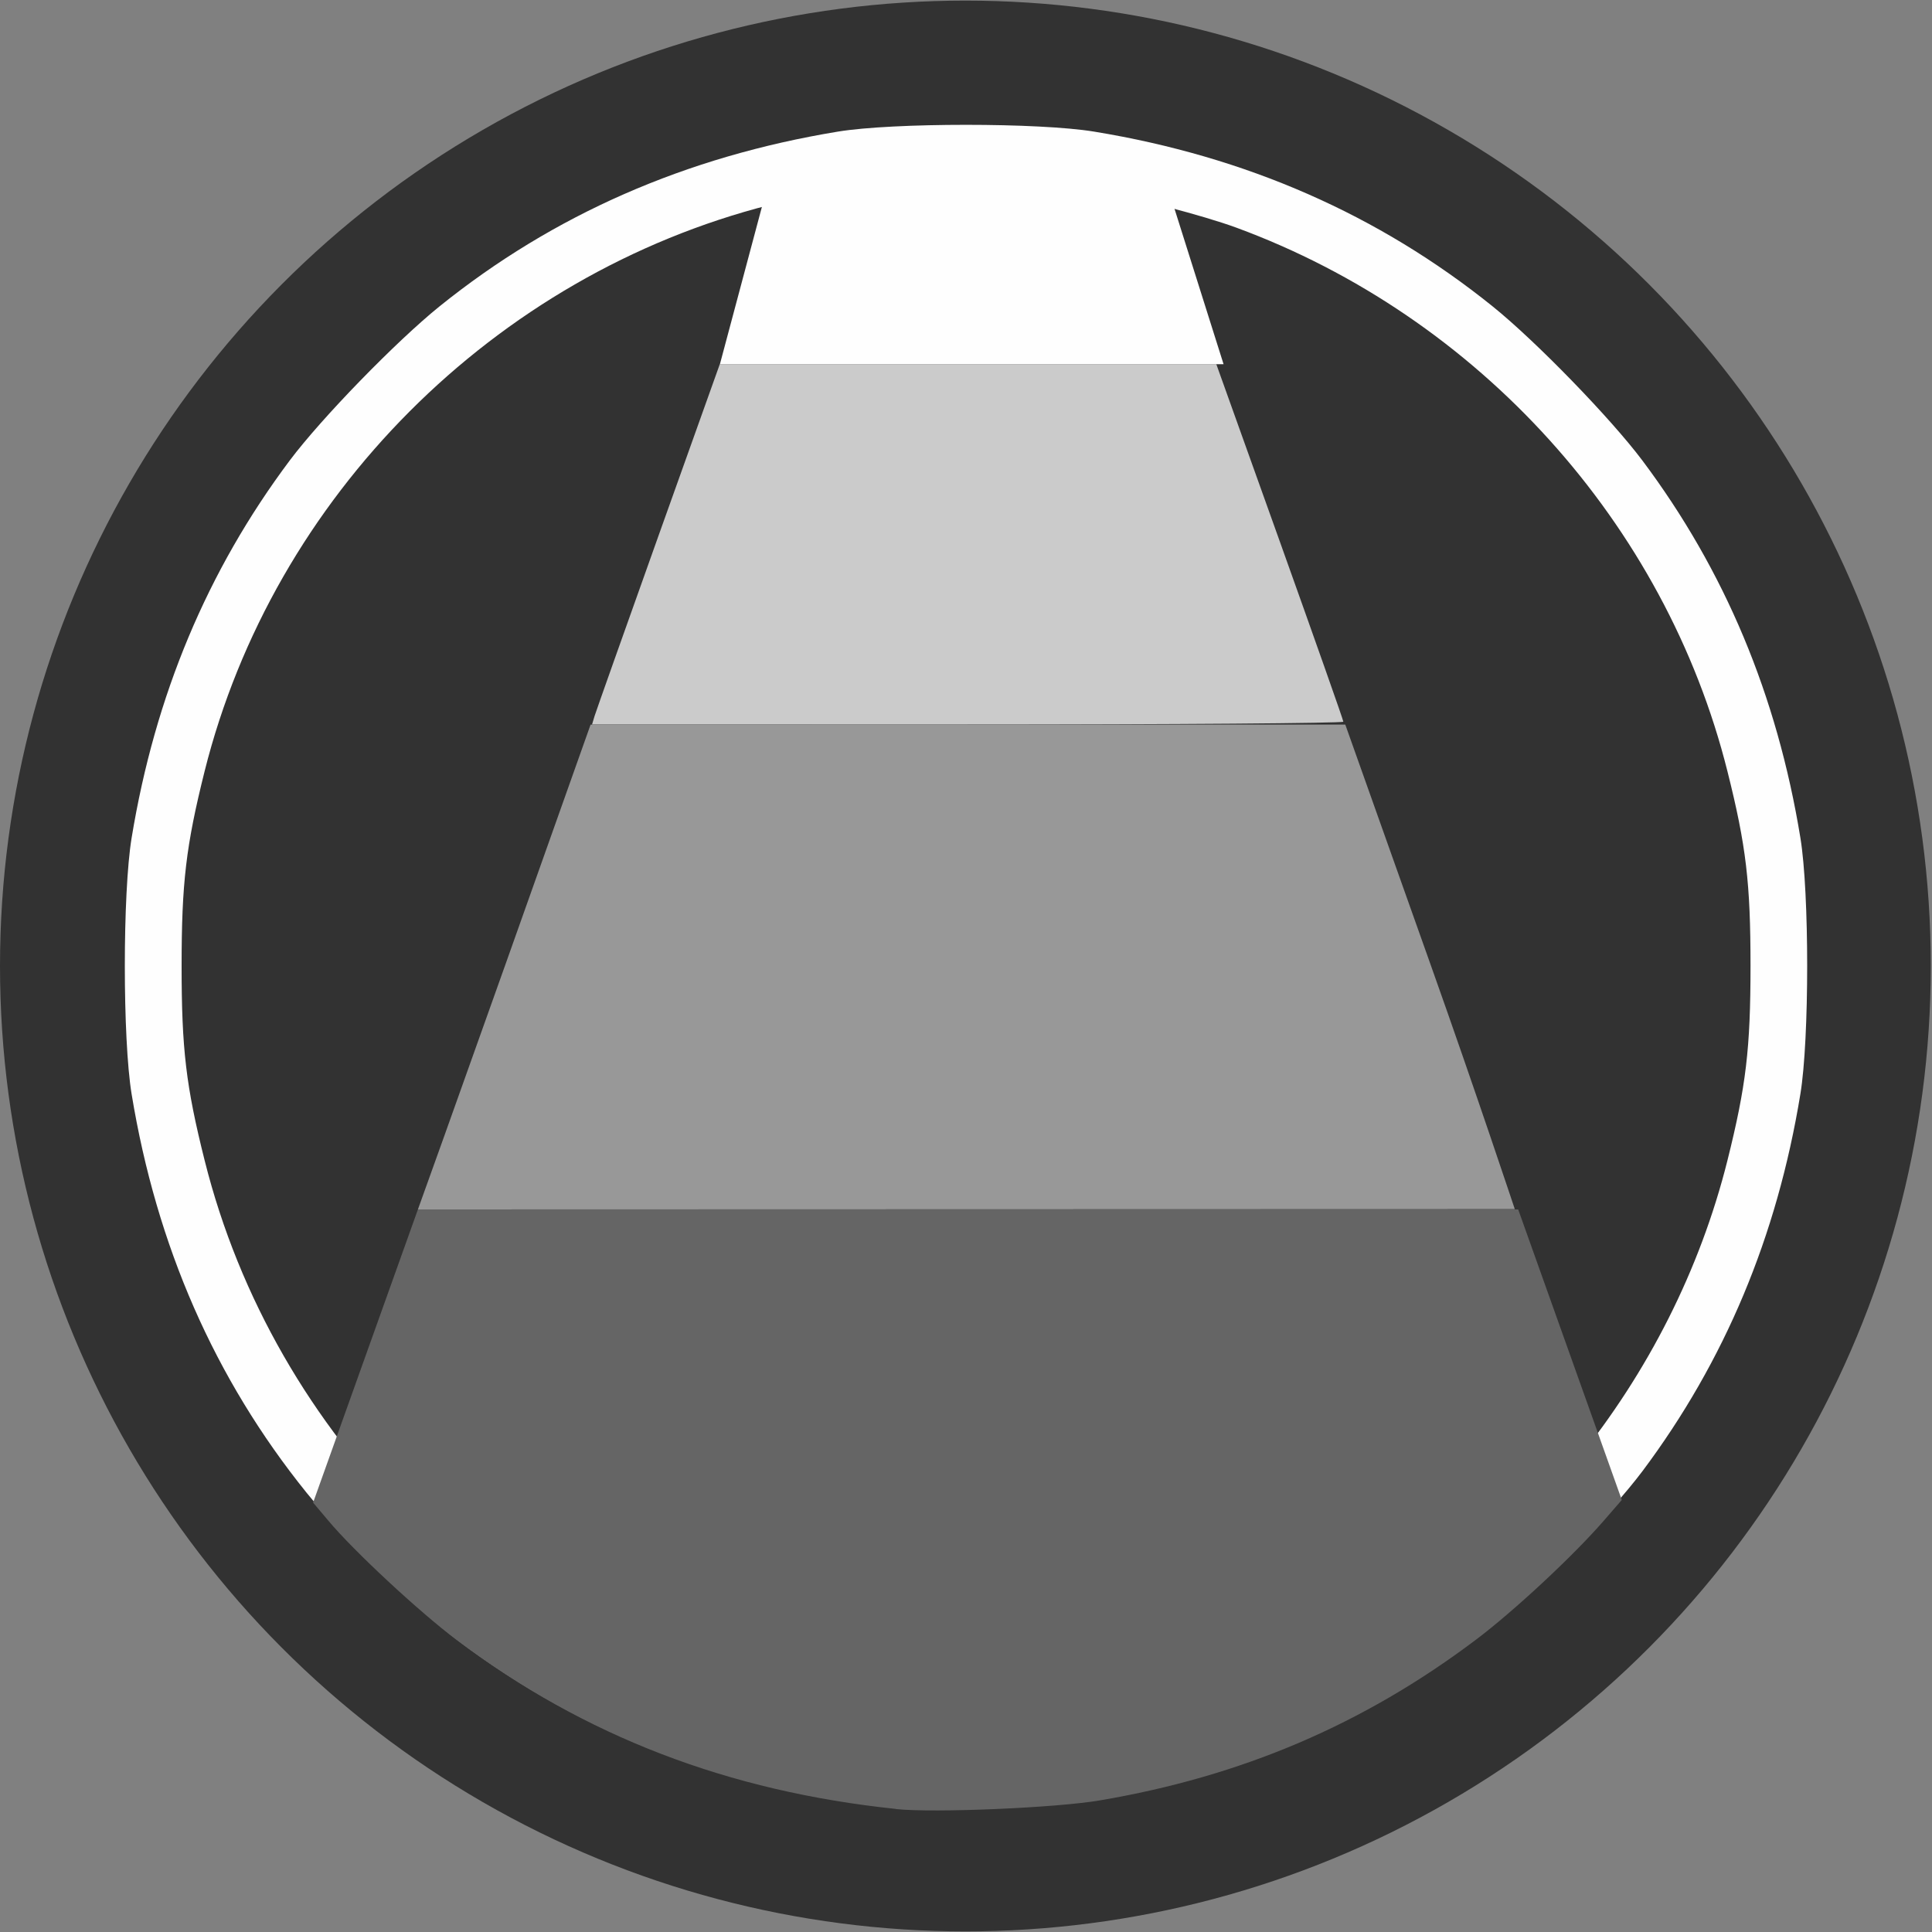 <?xml version="1.0" encoding="UTF-8" standalone="no"?>
<!-- Created with Inkscape (http://www.inkscape.org/) -->

<svg
   version="1.1"
   id="svg2"
   width="1600"
   height="1600"
   viewBox="0 0 1600 1600"
   sodipodi:docname="node_volumeabsorption.svg"
   inkscape:version="1.4 (86a8ad7, 2024-10-11)"
   xmlns:inkscape="http://www.inkscape.org/namespaces/inkscape"
   xmlns:sodipodi="http://sodipodi.sourceforge.net/DTD/sodipodi-0.dtd"
   xmlns="http://www.w3.org/2000/svg"
   xmlns:svg="http://www.w3.org/2000/svg"
   xmlns:rdf="http://www.w3.org/1999/02/22-rdf-syntax-ns#"
   xmlns:cc="http://creativecommons.org/ns#"
   xmlns:dc="http://purl.org/dc/elements/1.1/">
  <rect x="0" y="0" width="1600" height="1600" fill="#808080" stroke="none"/>
  <defs
     id="defs6" />
  <sodipodi:namedview
     pagecolor="#808080"
     bordercolor="#666666"
     borderopacity="1"
     objecttolerance="10"
     gridtolerance="10"
     guidetolerance="10"
     inkscape:pageopacity="0"
     inkscape:pageshadow="2"
     inkscape:window-width="2560"
     inkscape:window-height="1009"
     id="namedview4"
     showgrid="true"
     inkscape:zoom="0.7071068"
     inkscape:cx="1156.1196"
     inkscape:cy="1013.9911"
     inkscape:window-x="-8"
     inkscape:window-y="-8"
     inkscape:window-maximized="1"
     inkscape:current-layer="NODE_VOLUMEABSORPTION"
     inkscape:showpageshadow="0"
     inkscape:pagecheckerboard="true"
     inkscape:deskcolor="#d1d1d1">
    <inkscape:grid
       id="grid1"
       units="px"
       originx="0"
       originy="0"
       spacingx="100"
       spacingy="100"
       empcolor="#0099e5"
       empopacity="0.302"
       color="#0099e5"
       opacity="0.149"
       empspacing="5"
       enabled="true"
       visible="true" />
  </sodipodi:namedview>
  <g
     id="NODE_VOLUMEABSORPTION"
     transform="matrix(100,0,0,100,0,4.9999997e-5)"
     style="stroke-width:0.011">
    <circle
       style="fill:#323232;fill-opacity:1;stroke:none;stroke-width:1;stroke-linecap:round;stroke-linejoin:round;stroke-dasharray:none;stroke-opacity:1;paint-order:markers stroke fill"
       id="path13"
       cx="7.995"
       cy="8"
       r="7.995" />
    <path
       style="fill:none;stroke-width:0"
       d="M 0,8 V 0 h 8 8 v 8 8 H 8 0 Z m 9.234,7.41 c 1.308,-0.224 2.458,-0.737 3.453,-1.538 0.386,-0.311 1.051,-0.995 1.333,-1.372 0.734,-0.979 1.199,-2.091 1.407,-3.359 0.08,-0.489 0.08,-1.792 0,-2.281 C 15.22,5.591 14.754,4.479 14.02,3.5 13.738,3.123 13.073,2.439 12.687,2.128 11.674,1.312 10.494,0.794 9.141,0.573 c -0.489,-0.08 -1.792,-0.08 -2.281,0 C 5.506,0.794 4.326,1.312 3.313,2.128 2.927,2.439 2.262,3.123 1.98,3.5 1.246,4.479 0.78,5.591 0.573,6.859 c -0.08,0.489 -0.08,1.792 0,2.281 0.222,1.353 0.739,2.533 1.556,3.547 0.311,0.386 0.995,1.051 1.372,1.333 1.096,0.821 2.378,1.314 3.797,1.46 0.069,0.007 0.448,0.009 0.844,0.003 0.548,-0.007 0.808,-0.025 1.094,-0.074 z"
       id="path829"
       inkscape:connector-curvature="0" />
    <path
       style="fill:#fefefe;stroke-width:0"
       d="M 7.346,14.959 C 6.026,14.823 4.833,14.364 3.814,13.601 3.463,13.338 2.827,12.719 2.538,12.361 1.778,11.418 1.297,10.32 1.09,9.061 c -0.075,-0.455 -0.075,-1.667 0,-2.122 C 1.284,5.759 1.717,4.725 2.399,3.814 2.662,3.463 3.281,2.827 3.639,2.538 4.582,1.778 5.68,1.297 6.939,1.09 c 0.455,-0.075 1.667,-0.075 2.122,0 1.259,0.206 2.357,0.688 3.3,1.447 0.359,0.289 0.977,0.926 1.24,1.276 0.683,0.911 1.116,1.945 1.309,3.125 0.075,0.455 0.075,1.667 0,2.122 -0.193,1.18 -0.627,2.214 -1.309,3.125 -0.263,0.35 -0.881,0.987 -1.24,1.276 -0.926,0.746 -1.996,1.222 -3.212,1.431 -0.266,0.046 -0.508,0.062 -1.017,0.069 -0.368,0.005 -0.721,0.004 -0.785,-0.003 z m 1.686,-0.532 c 0.702,-0.119 1.223,-0.287 1.861,-0.599 1.682,-0.824 2.958,-2.401 3.413,-4.218 0.154,-0.617 0.191,-0.924 0.191,-1.611 0,-0.687 -0.036,-0.994 -0.191,-1.611 C 13.792,4.336 12.246,2.624 10.238,1.885 9.946,1.778 9.385,1.639 9.339,1.639 c -2.625,-0.02 0,0 -2.625,-0.02 -0.006,-4.44e-5 -0.157,0.031 -0.339,0.078 C 4.093,2.278 2.264,4.112 1.694,6.389 1.54,7.006 1.504,7.313 1.504,8 c 0,0.687 0.036,0.994 0.191,1.611 0.572,2.284 2.411,4.123 4.695,4.695 0.31,0.078 0.75,0.155 1.073,0.189 0.292,0.03 1.232,-0.009 1.57,-0.067 z"
       id="path827"
       inkscape:connector-curvature="0"
       sodipodi:nodetypes="cscssssssssssscscccssssssssssccccc" />
    <path
       style="fill:#cbcbcb;stroke-width:0"
       d="M 4.924,5.93 C 4.936,5.891 5.174,5.22 5.453,4.438 l 0.508,-1.422 h 2.056 2.056 l 0.526,1.469 c 0.289,0.808 0.526,1.479 0.526,1.492 C 11.125,5.989 9.725,6 8.014,6 h -3.111 z"
       id="path825"
       inkscape:connector-curvature="0" />
    <path
       style="fill:#989898;stroke-width:0"
       d="M 3.461,10.016 C 3.467,10.001 3.801,9.07 4.188,7.981 l 0.703,-1.98 3.125,-2.51e-4 3.125,-2.509e-4 0.703,1.978 c 0.387,1.088 0.695,2.019 0.701,2.035 z"
       id="path823"
       inkscape:connector-curvature="0"
       sodipodi:nodetypes="cscccscc" />
    <path
       style="fill:#656565;stroke-width:0"
       d="M 7.422,14.981 C 6.032,14.836 4.841,14.379 3.782,13.582 3.472,13.349 2.927,12.843 2.717,12.591 L 2.593,12.444 3.027,11.23 3.461,10.016 h 4.556 4.556 l 0.429,1.203 0.429,1.203 -0.152,0.175 c -0.25,0.288 -0.746,0.75 -1.062,0.987 -0.928,0.698 -1.935,1.127 -3.108,1.326 -0.363,0.062 -1.373,0.105 -1.688,0.072 z"
       id="path821"
       inkscape:connector-curvature="0" />
    <path
       id="rect1"
       style="baseline-shift:baseline;display:inline;overflow:visible;vector-effect:none;fill:#fefefe;stroke-linecap:round;stroke-linejoin:round;paint-order:markers stroke fill;enable-background:accumulate;stop-color:#000000;stop-opacity:1"
       d="m 6.395,1.619 h 3.237 0.06 L 10.133,3.016 h -0.06 -4.051 -0.06 l 0.373,-1.397 z"
       sodipodi:nodetypes="ccccccccc" />
  </g>
</svg>
